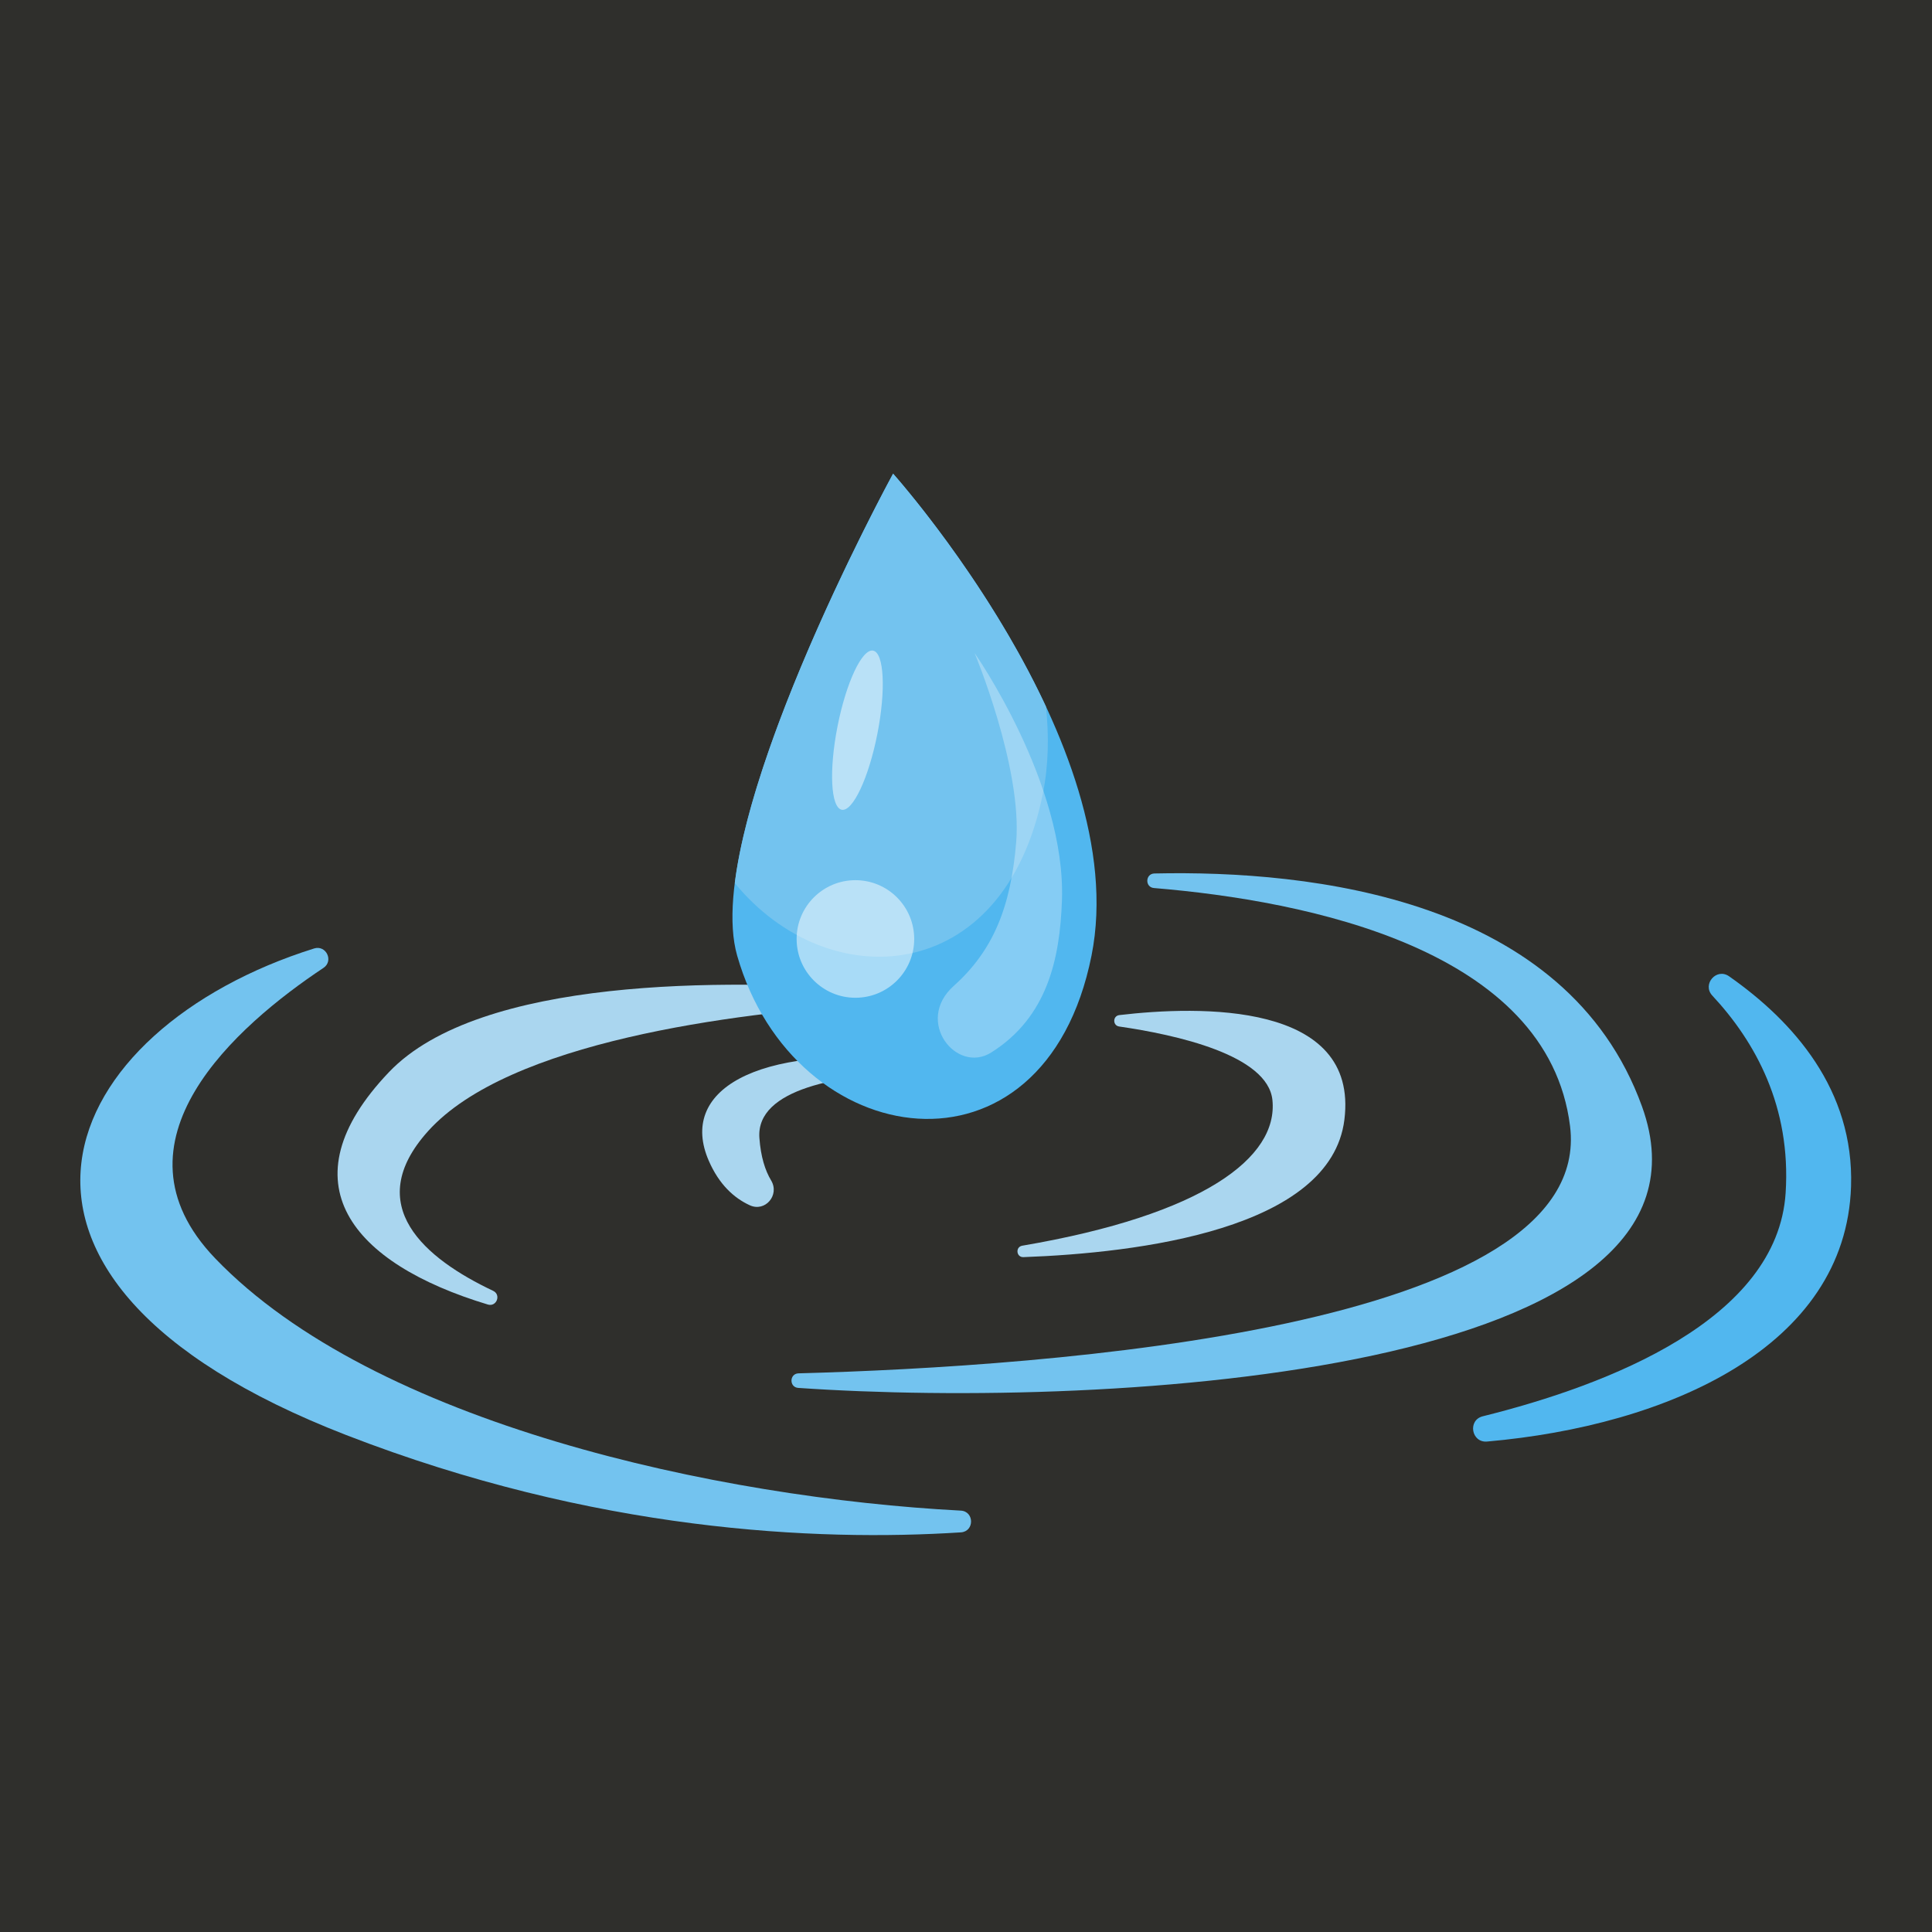 <?xml version="1.0" encoding="UTF-8"?><svg id="a" xmlns="http://www.w3.org/2000/svg" viewBox="0 0 1000 1000"><defs><style>.b{opacity:.3;}.b,.c{fill:#fff;isolation:isolate;}.c{opacity:.5;}.d{fill:#2f2f2c;}.e{fill:#51b7ef;}.f{fill:#aad6ef;}.g{fill:#73c3ef;}</style></defs><rect class="d" x="-180" y="-180" width="1360" height="1360"/><g><path class="f" d="M471.62,548.63c4.01,.4,3.87,6.28-.15,6.43-36.25,1.34-80.25,8.23-78.41,33.91,.7,9.76,2.97,16.87,6.07,22.02,4.54,7.54-3.04,16.53-11.04,12.86-8.21-3.77-15.91-10.78-21.26-23.11-15.5-35.72,23.02-60.18,104.8-52.1h0Z"/><path class="g" d="M162.56,490.93c6.24-1.96,10.29,6.45,4.84,10.07-44.63,29.69-113.93,90-56.03,150.32,82.32,85.75,260.9,124.02,385.9,130.57,7.09,.37,7.15,10.81,.07,11.26-75.02,4.8-189.55-.47-318.25-50.41-211-81.88-148.7-210.37-16.53-251.81h0Z"/><path class="f" d="M252.49,675.22c4.53,1.37,7.03-5.06,2.75-7.09-35.11-16.61-68.31-44.17-33.66-82.67,41.75-46.39,158.2-61,227.4-65.6,4.73-.32,4.74-7.26,.02-7.61-73.18-5.4-200.62-6.74-247.73,42.74-54.42,57.14-19.19,98.98,51.23,120.23h-.01Z"/><path class="f" d="M579.37,525.41c-3.47,.41-3.53,5.41-.08,5.91,29.18,4.22,76.98,14.67,79.32,38.12,2.97,29.66-35.64,59.32-129.48,75.33-3.67,.63-3.13,6.06,.59,5.92,59.42-2.17,159.03-14.33,166.13-71.09,7.67-61.34-75.33-59.02-116.49-54.19h0Z"/><path class="g" d="M413.19,718.38c-4.79-.33-4.65-7.41,.15-7.54,128.25-3.46,412.44-22.97,399.31-128-11.45-91.59-135.94-116.6-215.35-123.19-4.76-.39-4.53-7.43,.24-7.54,81.26-1.8,213.37,12.81,252.35,120.57,49.94,138.06-274.53,156.85-436.71,145.7h.01Z"/><path class="e" d="M769.73,746.14c-8.17,.72-10.19-11.1-2.23-13.08,65.06-16.18,152.51-50.04,156.74-115.6,2.88-44.63-15.67-78.25-37.95-102.14-5.43-5.83,2.15-14.56,8.68-9.99,33.34,23.37,64.74,58.76,63.13,108.74-2.68,83.19-94.69,123.84-188.37,132.07h0Z"/><path class="e" d="M462.26,245.17s-99.83,182.53-80.71,249.45c29.35,102.71,158.96,122.3,183.42,0,22.01-110.05-102.72-249.45-102.72-249.45h.01Z"/><path class="g" d="M380.33,457.09c48.08,58.74,139.34,54.23,159.47-46.4,2.92-14.6,3.2-29.72,1.59-44.96-31.19-66.95-79.12-120.56-79.12-120.56,0,0-71.75,131.2-81.93,211.92h-.01Z"/><path class="b" d="M504.42,337.97s47.41,67.56,45.24,128.18c-1.08,30.16-7.54,60.32-36.62,78.63-17.96,11.3-39.86-16.16-19.39-34.47,20.47-18.31,29.53-40.89,32.32-74.32,3.23-38.78-21.54-98.02-21.54-98.02h-.01Z"/><path class="c" d="M412.33,486.01c0-16.81,13.62-30.43,30.43-30.43s30.43,13.62,30.43,30.43-13.62,30.43-30.43,30.43-30.43-13.62-30.43-30.43Z"/><path class="c" d="M433.51,375.91c-4.49,22.74-3.52,42.08,2.17,43.21,5.69,1.12,13.93-16.4,18.42-39.14s3.52-42.08-2.17-43.21c-5.68-1.12-13.93,16.4-18.42,39.14Z"/></g></svg>